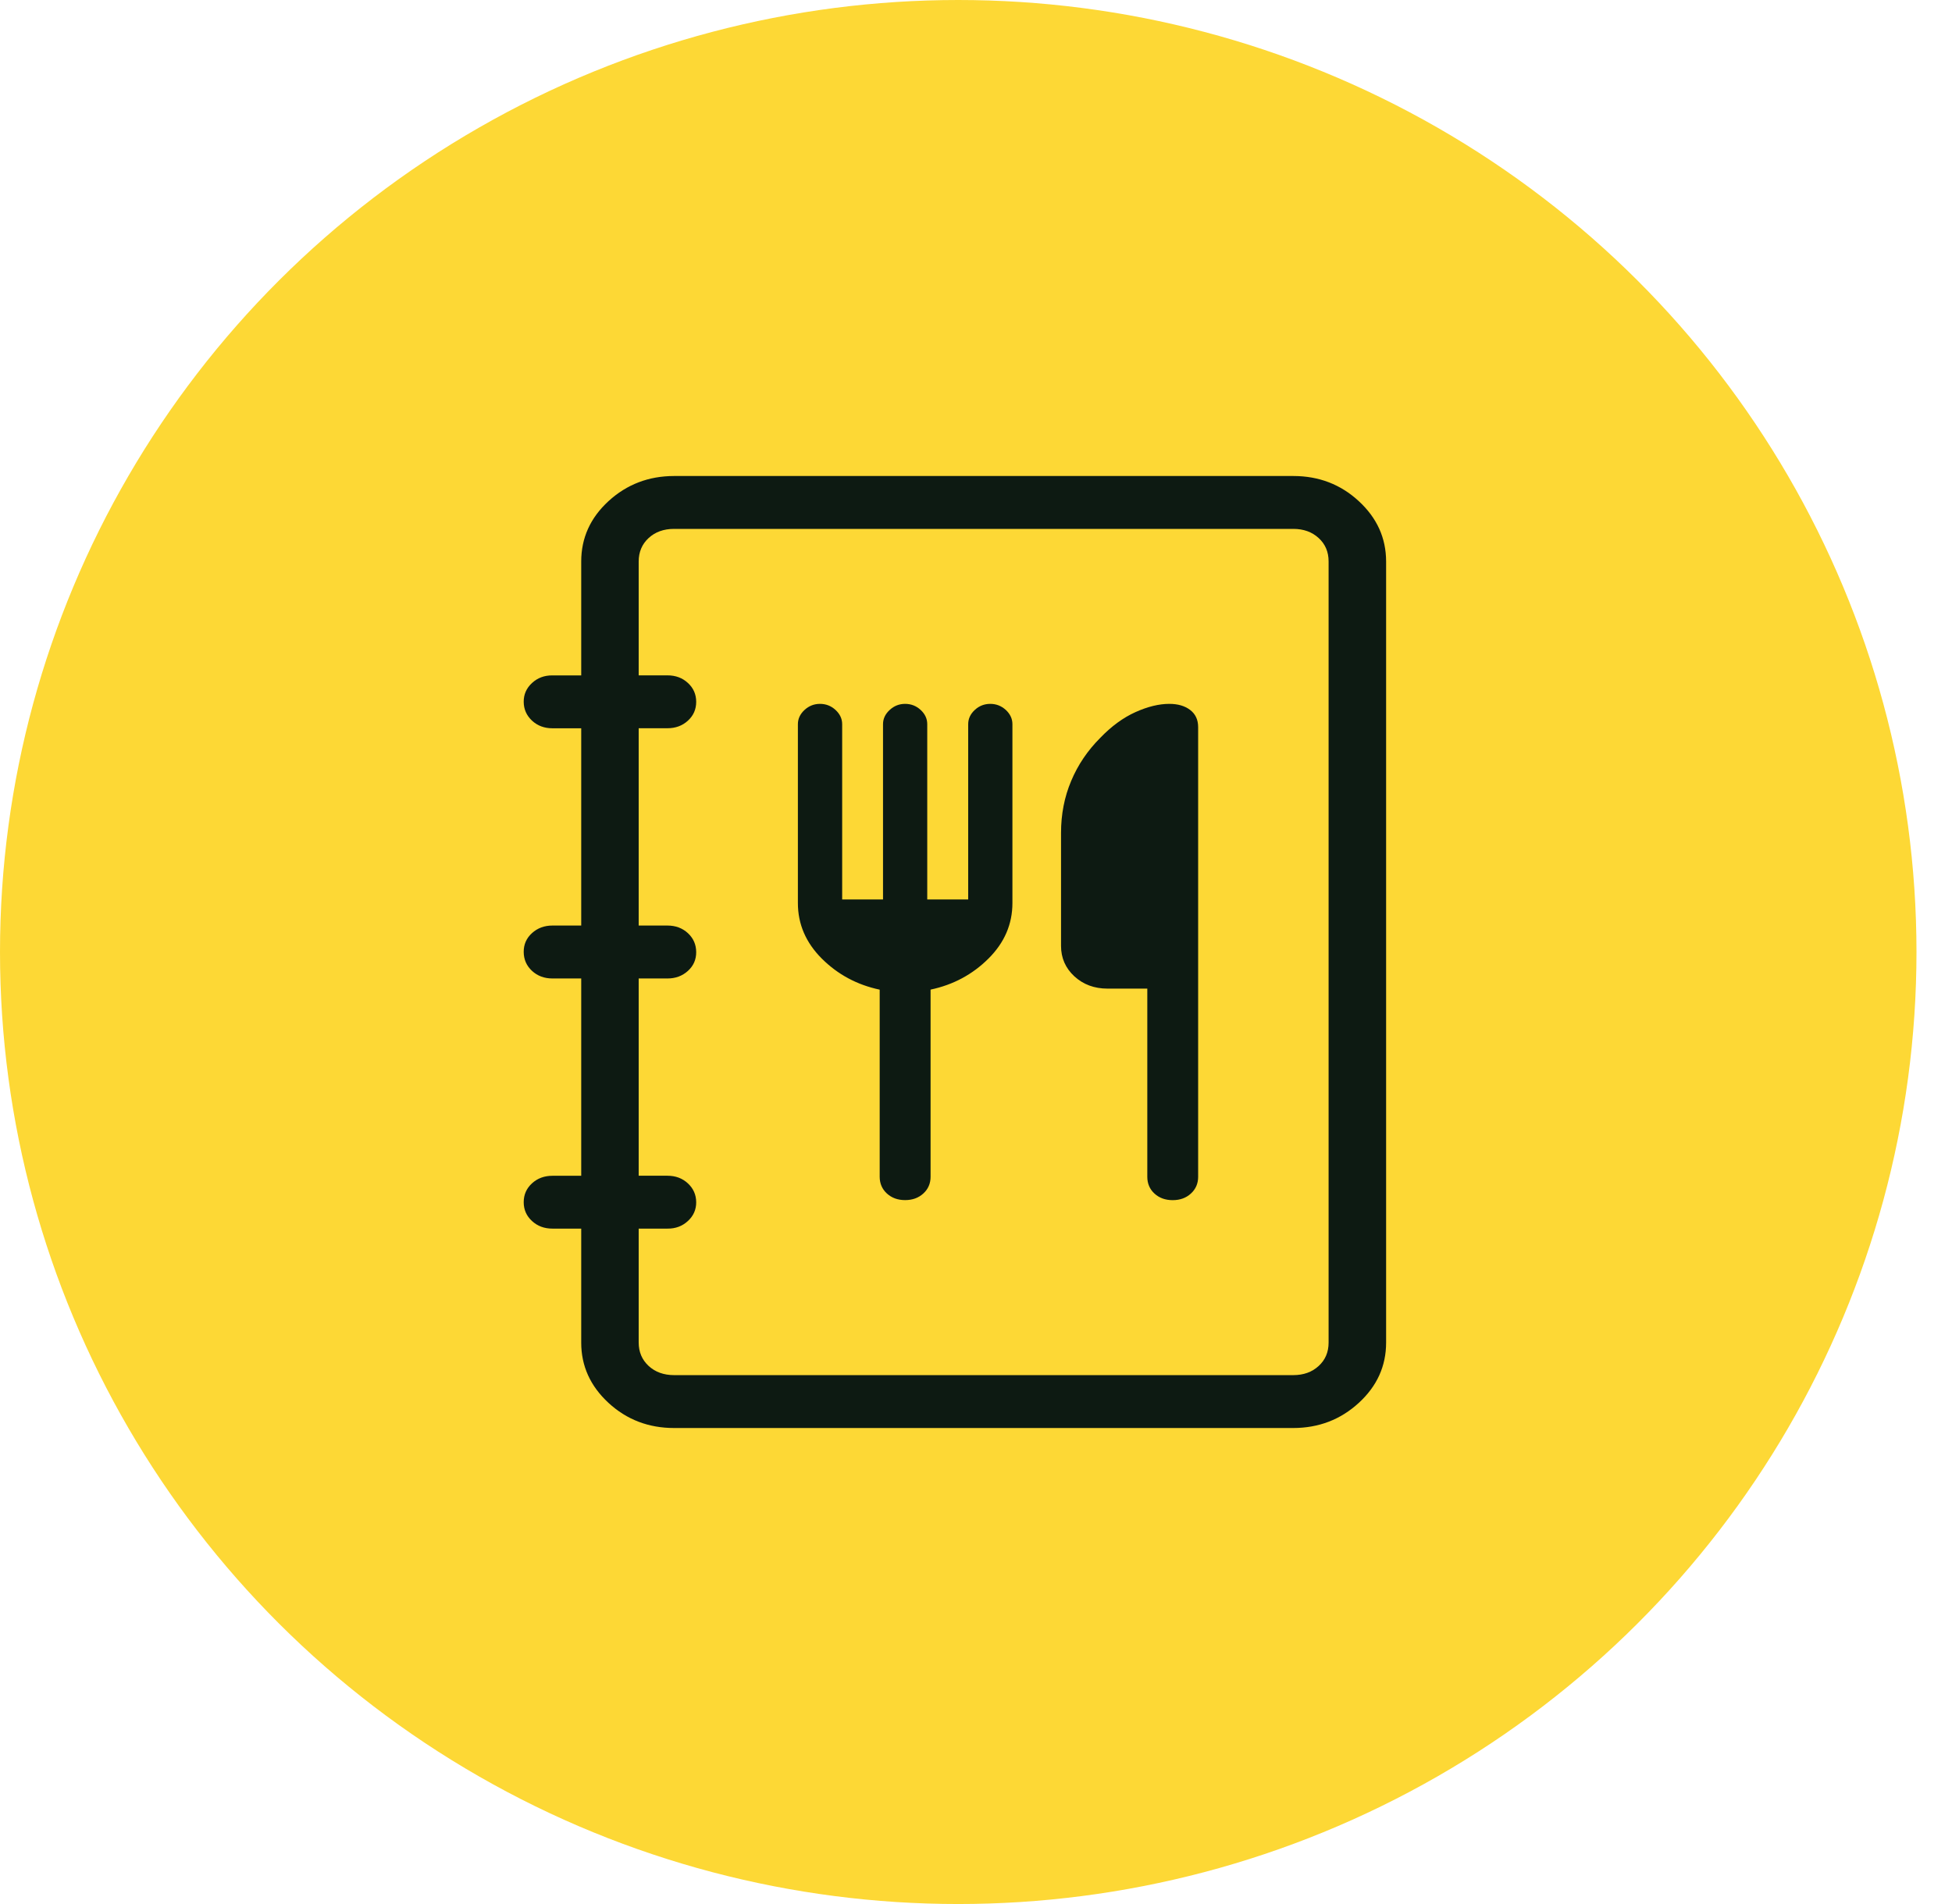 <svg width="41" height="40" viewBox="0 0 41 40" fill="none" xmlns="http://www.w3.org/2000/svg">
<ellipse cx="20.127" cy="20" rx="20.127" ry="20" fill="#FDD835"/>
<path d="M14.159 30C13.622 30 13.163 29.824 12.781 29.472C12.4 29.12 12.208 28.698 12.208 28.207V25.811H11.604C11.432 25.811 11.289 25.758 11.174 25.651C11.058 25.545 11 25.413 11 25.256C11 25.098 11.058 24.966 11.174 24.86C11.29 24.754 11.433 24.701 11.604 24.701H12.208V20.556H11.604C11.432 20.556 11.289 20.502 11.174 20.396C11.059 20.289 11.001 20.157 11 19.999C10.999 19.841 11.057 19.709 11.174 19.603C11.291 19.497 11.434 19.444 11.604 19.444H12.208V15.3H11.604C11.432 15.3 11.289 15.246 11.174 15.139C11.059 15.031 11.001 14.9 11 14.744C10.999 14.589 11.057 14.457 11.174 14.349C11.291 14.241 11.434 14.187 11.604 14.189H12.208V11.796C12.208 11.302 12.399 10.879 12.781 10.528C13.164 10.177 13.623 10.001 14.158 10H27.164C27.7 10 28.159 10.176 28.54 10.528C28.922 10.88 29.113 11.302 29.114 11.794V28.206C29.114 28.699 28.923 29.121 28.54 29.472C28.158 29.823 27.699 29.999 27.164 30H14.159ZM14.159 28.889H27.164C27.38 28.889 27.558 28.825 27.697 28.697C27.837 28.569 27.906 28.405 27.906 28.206V11.794C27.906 11.595 27.837 11.431 27.697 11.303C27.558 11.175 27.38 11.111 27.164 11.111H14.158C13.941 11.111 13.763 11.175 13.624 11.303C13.485 11.431 13.415 11.596 13.415 11.796V14.188H14.019C14.191 14.188 14.334 14.241 14.449 14.348C14.565 14.454 14.623 14.587 14.623 14.744C14.623 14.902 14.565 15.034 14.449 15.14C14.333 15.246 14.19 15.299 14.019 15.299H13.415V19.444H14.019C14.191 19.444 14.334 19.498 14.449 19.604C14.564 19.711 14.622 19.843 14.623 20.001C14.624 20.159 14.566 20.291 14.449 20.397C14.332 20.503 14.189 20.556 14.019 20.556H13.415V24.7H14.019C14.191 24.7 14.334 24.754 14.449 24.861C14.564 24.968 14.622 25.1 14.623 25.256C14.624 25.411 14.566 25.543 14.449 25.651C14.332 25.759 14.189 25.813 14.019 25.811H13.415V28.203C13.415 28.403 13.485 28.567 13.624 28.696C13.763 28.824 13.942 28.889 14.159 28.889ZM18.477 20.789V24.721C18.477 24.863 18.528 24.981 18.628 25.073C18.73 25.166 18.857 25.212 19.011 25.212C19.165 25.212 19.293 25.166 19.394 25.073C19.495 24.981 19.546 24.863 19.546 24.721V20.79C20.023 20.689 20.428 20.471 20.763 20.137C21.098 19.803 21.265 19.414 21.265 18.971V15.213C21.265 15.1 21.218 15 21.126 14.914C21.032 14.829 20.924 14.787 20.8 14.787C20.676 14.787 20.567 14.829 20.475 14.914C20.382 15 20.336 15.1 20.336 15.214V18.896H19.476V15.213C19.476 15.1 19.43 15 19.337 14.914C19.245 14.829 19.136 14.787 19.011 14.787C18.888 14.787 18.78 14.829 18.688 14.914C18.594 15 18.547 15.1 18.547 15.214V18.896H17.689V15.213C17.689 15.1 17.642 15 17.549 14.914C17.456 14.829 17.348 14.787 17.223 14.787C17.1 14.787 16.992 14.829 16.899 14.914C16.806 15 16.759 15.1 16.759 15.214V18.972C16.759 19.415 16.927 19.804 17.261 20.138C17.596 20.472 18.001 20.69 18.477 20.791M24.098 20.769V24.722C24.098 24.864 24.148 24.982 24.248 25.074C24.349 25.167 24.477 25.213 24.631 25.213C24.786 25.213 24.913 25.167 25.014 25.074C25.115 24.982 25.166 24.864 25.166 24.722V15.276C25.166 15.12 25.11 15 24.997 14.914C24.885 14.829 24.74 14.787 24.56 14.787C24.344 14.787 24.108 14.844 23.85 14.96C23.592 15.076 23.346 15.256 23.111 15.5C22.844 15.767 22.64 16.069 22.499 16.406C22.357 16.742 22.286 17.106 22.286 17.498V19.872C22.286 20.126 22.38 20.339 22.566 20.511C22.754 20.683 22.986 20.769 23.262 20.769H24.098Z" fill="#0D1A12"/>
</svg>
